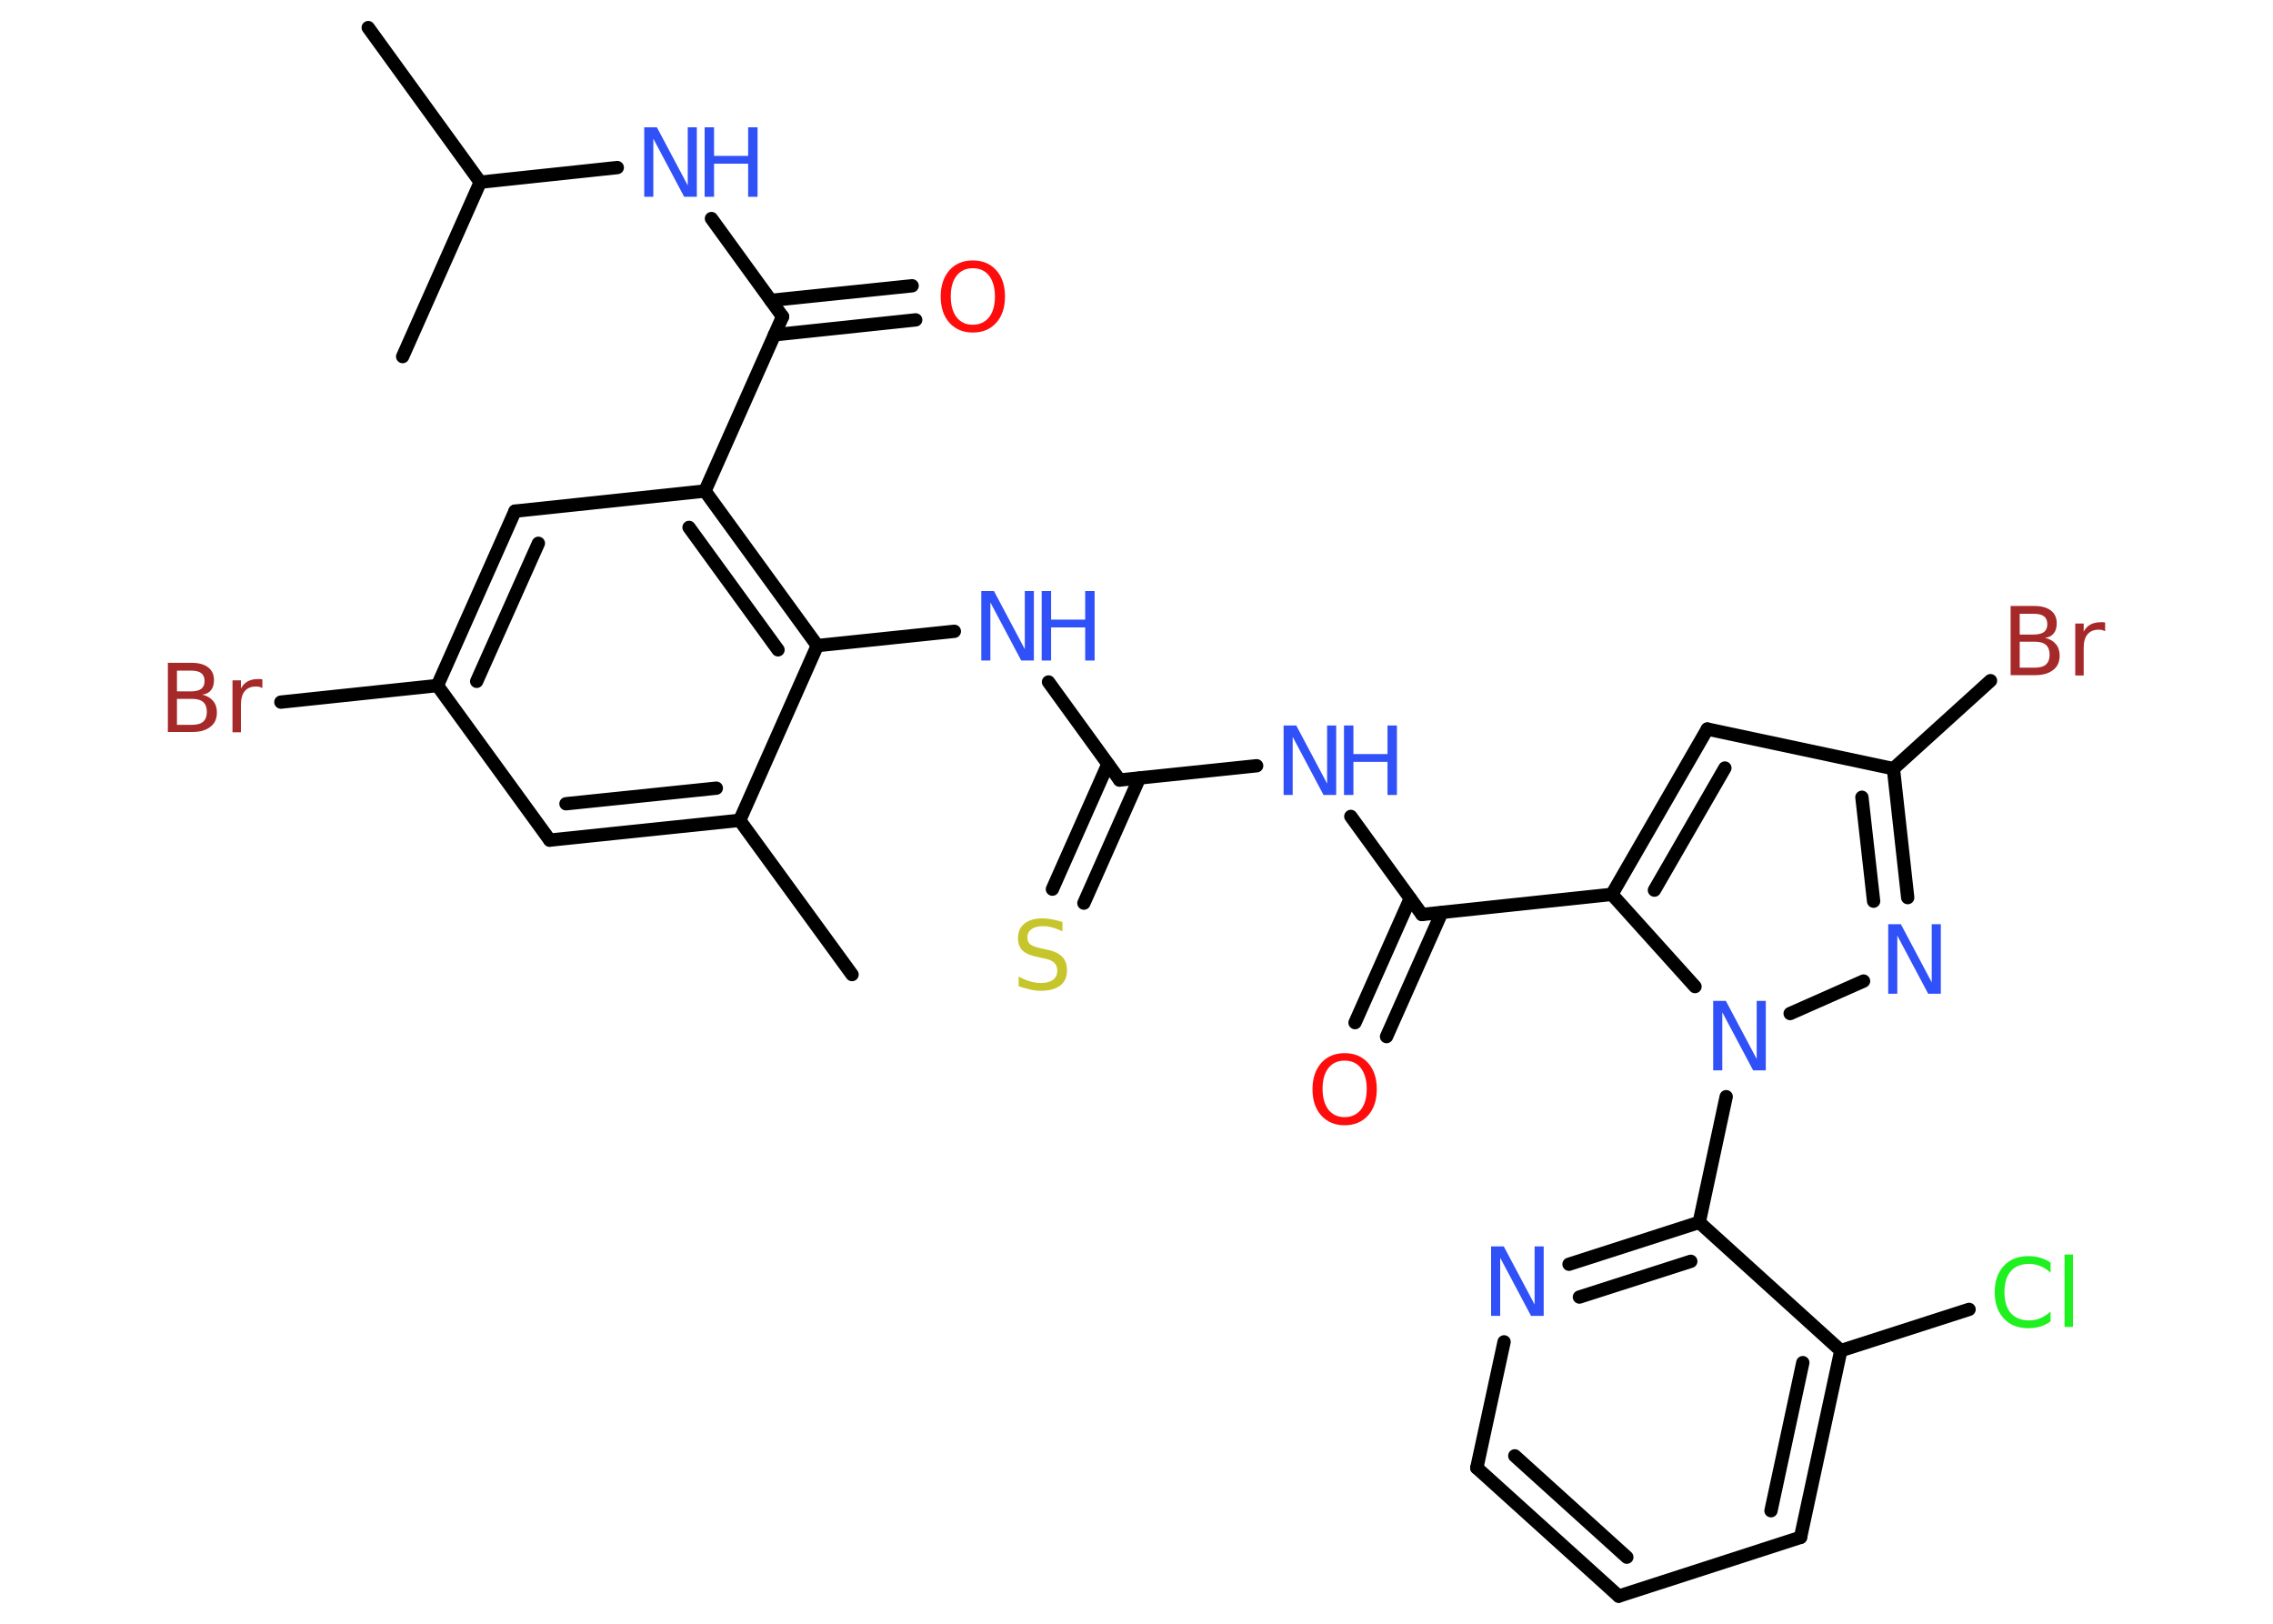 <?xml version='1.0' encoding='UTF-8'?>
<!DOCTYPE svg PUBLIC "-//W3C//DTD SVG 1.1//EN" "http://www.w3.org/Graphics/SVG/1.1/DTD/svg11.dtd">
<svg version='1.2' xmlns='http://www.w3.org/2000/svg' xmlns:xlink='http://www.w3.org/1999/xlink' width='70.0mm' height='50.0mm' viewBox='0 0 70.0 50.0'>
  <desc>Generated by the Chemistry Development Kit (http://github.com/cdk)</desc>
  <g stroke-linecap='round' stroke-linejoin='round' stroke='#000000' stroke-width='.41' fill='#3050F8'>
    <rect x='.0' y='.0' width='70.0' height='50.0' fill='#FFFFFF' stroke='none'/>
    <g id='mol1' class='mol'>
      <line id='mol1bnd1' class='bond' x1='26.24' y1='30.01' x2='22.78' y2='25.26'/>
      <g id='mol1bnd2' class='bond'>
        <line x1='16.93' y1='25.87' x2='22.78' y2='25.26'/>
        <line x1='17.43' y1='24.75' x2='22.06' y2='24.27'/>
      </g>
      <line id='mol1bnd3' class='bond' x1='16.93' y1='25.87' x2='13.47' y2='21.11'/>
      <line id='mol1bnd4' class='bond' x1='13.47' y1='21.11' x2='8.65' y2='21.62'/>
      <g id='mol1bnd5' class='bond'>
        <line x1='15.86' y1='15.74' x2='13.47' y2='21.11'/>
        <line x1='16.58' y1='16.73' x2='14.68' y2='20.98'/>
      </g>
      <line id='mol1bnd6' class='bond' x1='15.86' y1='15.74' x2='21.71' y2='15.12'/>
      <line id='mol1bnd7' class='bond' x1='21.71' y1='15.12' x2='24.1' y2='9.75'/>
      <g id='mol1bnd8' class='bond'>
        <line x1='23.74' y1='9.25' x2='28.09' y2='8.8'/>
        <line x1='23.85' y1='10.31' x2='28.2' y2='9.85'/>
      </g>
      <line id='mol1bnd9' class='bond' x1='24.1' y1='9.75' x2='21.91' y2='6.73'/>
      <line id='mol1bnd10' class='bond' x1='19.01' y1='5.16' x2='14.79' y2='5.61'/>
      <line id='mol1bnd11' class='bond' x1='14.79' y1='5.61' x2='11.34' y2='.85'/>
      <line id='mol1bnd12' class='bond' x1='14.79' y1='5.61' x2='12.4' y2='10.98'/>
      <g id='mol1bnd13' class='bond'>
        <line x1='25.17' y1='19.88' x2='21.71' y2='15.12'/>
        <line x1='23.96' y1='20.01' x2='21.22' y2='16.24'/>
      </g>
      <line id='mol1bnd14' class='bond' x1='22.78' y1='25.26' x2='25.17' y2='19.88'/>
      <line id='mol1bnd15' class='bond' x1='25.17' y1='19.88' x2='29.39' y2='19.44'/>
      <line id='mol1bnd16' class='bond' x1='32.29' y1='21.0' x2='34.48' y2='24.02'/>
      <g id='mol1bnd17' class='bond'>
        <line x1='35.09' y1='23.96' x2='33.38' y2='27.81'/>
        <line x1='34.12' y1='23.53' x2='32.41' y2='27.38'/>
      </g>
      <line id='mol1bnd18' class='bond' x1='34.48' y1='24.02' x2='38.7' y2='23.58'/>
      <line id='mol1bnd19' class='bond' x1='41.6' y1='25.14' x2='43.79' y2='28.16'/>
      <g id='mol1bnd20' class='bond'>
        <line x1='44.4' y1='28.1' x2='42.7' y2='31.92'/>
        <line x1='43.43' y1='27.67' x2='41.73' y2='31.49'/>
      </g>
      <line id='mol1bnd21' class='bond' x1='43.79' y1='28.16' x2='49.64' y2='27.54'/>
      <g id='mol1bnd22' class='bond'>
        <line x1='52.58' y1='22.45' x2='49.64' y2='27.54'/>
        <line x1='53.12' y1='23.65' x2='50.95' y2='27.41'/>
      </g>
      <line id='mol1bnd23' class='bond' x1='52.58' y1='22.45' x2='58.31' y2='23.67'/>
      <line id='mol1bnd24' class='bond' x1='58.31' y1='23.67' x2='61.3' y2='20.96'/>
      <g id='mol1bnd25' class='bond'>
        <line x1='58.75' y1='27.64' x2='58.31' y2='23.67'/>
        <line x1='57.7' y1='27.75' x2='57.34' y2='24.55'/>
      </g>
      <line id='mol1bnd26' class='bond' x1='57.39' y1='30.21' x2='55.13' y2='31.21'/>
      <line id='mol1bnd27' class='bond' x1='49.64' y1='27.54' x2='52.2' y2='30.38'/>
      <line id='mol1bnd28' class='bond' x1='53.16' y1='33.77' x2='52.33' y2='37.64'/>
      <g id='mol1bnd29' class='bond'>
        <line x1='52.33' y1='37.64' x2='48.32' y2='38.93'/>
        <line x1='52.07' y1='38.84' x2='48.64' y2='39.94'/>
      </g>
      <line id='mol1bnd30' class='bond' x1='46.32' y1='41.32' x2='45.48' y2='45.2'/>
      <g id='mol1bnd31' class='bond'>
        <line x1='45.48' y1='45.2' x2='49.85' y2='49.15'/>
        <line x1='46.65' y1='44.83' x2='50.1' y2='47.95'/>
      </g>
      <line id='mol1bnd32' class='bond' x1='49.85' y1='49.15' x2='55.45' y2='47.34'/>
      <g id='mol1bnd33' class='bond'>
        <line x1='55.45' y1='47.34' x2='56.69' y2='41.59'/>
        <line x1='54.54' y1='46.52' x2='55.52' y2='41.96'/>
      </g>
      <line id='mol1bnd34' class='bond' x1='52.33' y1='37.64' x2='56.69' y2='41.59'/>
      <line id='mol1bnd35' class='bond' x1='56.69' y1='41.59' x2='60.64' y2='40.32'/>
      <path id='mol1atm5' class='atom' d='M5.45 21.53v.79h.46q.24 .0 .35 -.1q.11 -.1 .11 -.3q.0 -.2 -.11 -.3q-.11 -.1 -.35 -.1h-.46zM5.45 20.65v.64h.43q.21 .0 .32 -.08q.1 -.08 .1 -.24q.0 -.16 -.1 -.24q-.1 -.08 -.32 -.08h-.43zM5.16 20.41h.74q.33 .0 .51 .14q.18 .14 .18 .39q.0 .2 -.09 .31q-.09 .12 -.27 .14q.21 .05 .33 .19q.12 .14 .12 .36q.0 .29 -.2 .44q-.2 .16 -.55 .16h-.76v-2.14zM8.09 21.19q-.05 -.02 -.1 -.04q-.05 -.01 -.11 -.01q-.22 .0 -.34 .14q-.12 .14 -.12 .42v.85h-.26v-1.6h.26v.25q.08 -.15 .21 -.22q.13 -.07 .32 -.07q.03 .0 .06 .0q.03 .0 .07 .01v.27z' stroke='none' fill='#A62929'/>
      <path id='mol1atm9' class='atom' d='M29.96 8.26q-.32 .0 -.5 .23q-.18 .23 -.18 .64q.0 .4 .18 .64q.18 .23 .5 .23q.31 .0 .5 -.23q.18 -.23 .18 -.64q.0 -.4 -.18 -.64q-.18 -.23 -.5 -.23zM29.96 8.02q.45 .0 .72 .3q.27 .3 .27 .81q.0 .51 -.27 .81q-.27 .3 -.72 .3q-.45 .0 -.72 -.3q-.27 -.3 -.27 -.81q.0 -.5 .27 -.81q.27 -.3 .72 -.3z' stroke='none' fill='#FF0D0D'/>
      <g id='mol1atm10' class='atom'>
        <path d='M19.84 3.92h.39l.95 1.79v-1.79h.28v2.14h-.39l-.95 -1.79v1.79h-.28v-2.14z' stroke='none'/>
        <path d='M21.7 3.92h.29v.88h1.05v-.88h.29v2.14h-.29v-1.02h-1.05v1.02h-.29v-2.14z' stroke='none'/>
      </g>
      <g id='mol1atm15' class='atom'>
        <path d='M30.22 18.2h.39l.95 1.79v-1.79h.28v2.14h-.39l-.95 -1.79v1.79h-.28v-2.14z' stroke='none'/>
        <path d='M32.08 18.2h.29v.88h1.05v-.88h.29v2.14h-.29v-1.02h-1.05v1.02h-.29v-2.14z' stroke='none'/>
      </g>
      <path id='mol1atm17' class='atom' d='M32.72 28.4v.28q-.16 -.08 -.31 -.12q-.15 -.04 -.28 -.04q-.24 .0 -.36 .09q-.13 .09 -.13 .26q.0 .14 .09 .21q.09 .07 .32 .12l.18 .04q.32 .06 .48 .22q.15 .15 .15 .42q.0 .31 -.21 .47q-.21 .16 -.61 .16q-.15 .0 -.32 -.04q-.17 -.04 -.35 -.1v-.3q.18 .1 .35 .15q.17 .05 .33 .05q.25 .0 .38 -.1q.13 -.1 .13 -.28q.0 -.16 -.1 -.25q-.1 -.09 -.32 -.13l-.18 -.04q-.32 -.06 -.47 -.2q-.14 -.14 -.14 -.38q.0 -.29 .2 -.45q.2 -.16 .55 -.16q.15 .0 .3 .03q.16 .03 .32 .08z' stroke='none' fill='#C6C62C'/>
      <g id='mol1atm18' class='atom'>
        <path d='M39.53 22.34h.39l.95 1.79v-1.79h.28v2.14h-.39l-.95 -1.79v1.79h-.28v-2.14z' stroke='none'/>
        <path d='M41.39 22.34h.29v.88h1.05v-.88h.29v2.14h-.29v-1.02h-1.05v1.02h-.29v-2.14z' stroke='none'/>
      </g>
      <path id='mol1atm20' class='atom' d='M41.41 32.66q-.32 .0 -.5 .23q-.18 .23 -.18 .64q.0 .4 .18 .64q.18 .23 .5 .23q.31 .0 .5 -.23q.18 -.23 .18 -.64q.0 -.4 -.18 -.64q-.18 -.23 -.5 -.23zM41.41 32.43q.45 .0 .72 .3q.27 .3 .27 .81q.0 .51 -.27 .81q-.27 .3 -.72 .3q-.45 .0 -.72 -.3q-.27 -.3 -.27 -.81q.0 -.5 .27 -.81q.27 -.3 .72 -.3z' stroke='none' fill='#FF0D0D'/>
      <path id='mol1atm24' class='atom' d='M62.2 19.77v.79h.46q.24 .0 .35 -.1q.11 -.1 .11 -.3q.0 -.2 -.11 -.3q-.11 -.1 -.35 -.1h-.46zM62.2 18.9v.64h.43q.21 .0 .32 -.08q.1 -.08 .1 -.24q.0 -.16 -.1 -.24q-.1 -.08 -.32 -.08h-.43zM61.91 18.66h.74q.33 .0 .51 .14q.18 .14 .18 .39q.0 .2 -.09 .31q-.09 .12 -.27 .14q.21 .05 .33 .19q.12 .14 .12 .36q.0 .29 -.2 .44q-.2 .16 -.55 .16h-.76v-2.14zM64.84 19.44q-.05 -.02 -.1 -.04q-.05 -.01 -.11 -.01q-.22 .0 -.34 .14q-.12 .14 -.12 .42v.85h-.26v-1.6h.26v.25q.08 -.15 .21 -.22q.13 -.07 .32 -.07q.03 .0 .06 .0q.03 .0 .07 .01v.27z' stroke='none' fill='#A62929'/>
      <path id='mol1atm25' class='atom' d='M58.15 28.46h.39l.95 1.79v-1.79h.28v2.14h-.39l-.95 -1.79v1.79h-.28v-2.14z' stroke='none'/>
      <path id='mol1atm26' class='atom' d='M52.76 30.82h.39l.95 1.79v-1.79h.28v2.14h-.39l-.95 -1.79v1.79h-.28v-2.14z' stroke='none'/>
      <path id='mol1atm28' class='atom' d='M45.92 38.38h.39l.95 1.79v-1.79h.28v2.14h-.39l-.95 -1.79v1.79h-.28v-2.14z' stroke='none'/>
      <path id='mol1atm33' class='atom' d='M63.15 38.88v.31q-.15 -.14 -.31 -.2q-.16 -.07 -.35 -.07q-.37 .0 -.56 .22q-.2 .22 -.2 .65q.0 .42 .2 .65q.2 .22 .56 .22q.19 .0 .35 -.07q.16 -.07 .31 -.2v.3q-.15 .11 -.32 .16q-.17 .05 -.36 .05q-.49 .0 -.76 -.3q-.28 -.3 -.28 -.81q.0 -.51 .28 -.81q.28 -.3 .76 -.3q.19 .0 .36 .05q.17 .05 .32 .15zM63.58 38.63h.26v2.23h-.26v-2.23z' stroke='none' fill='#1FF01F'/>
    </g>
  </g>
</svg>
